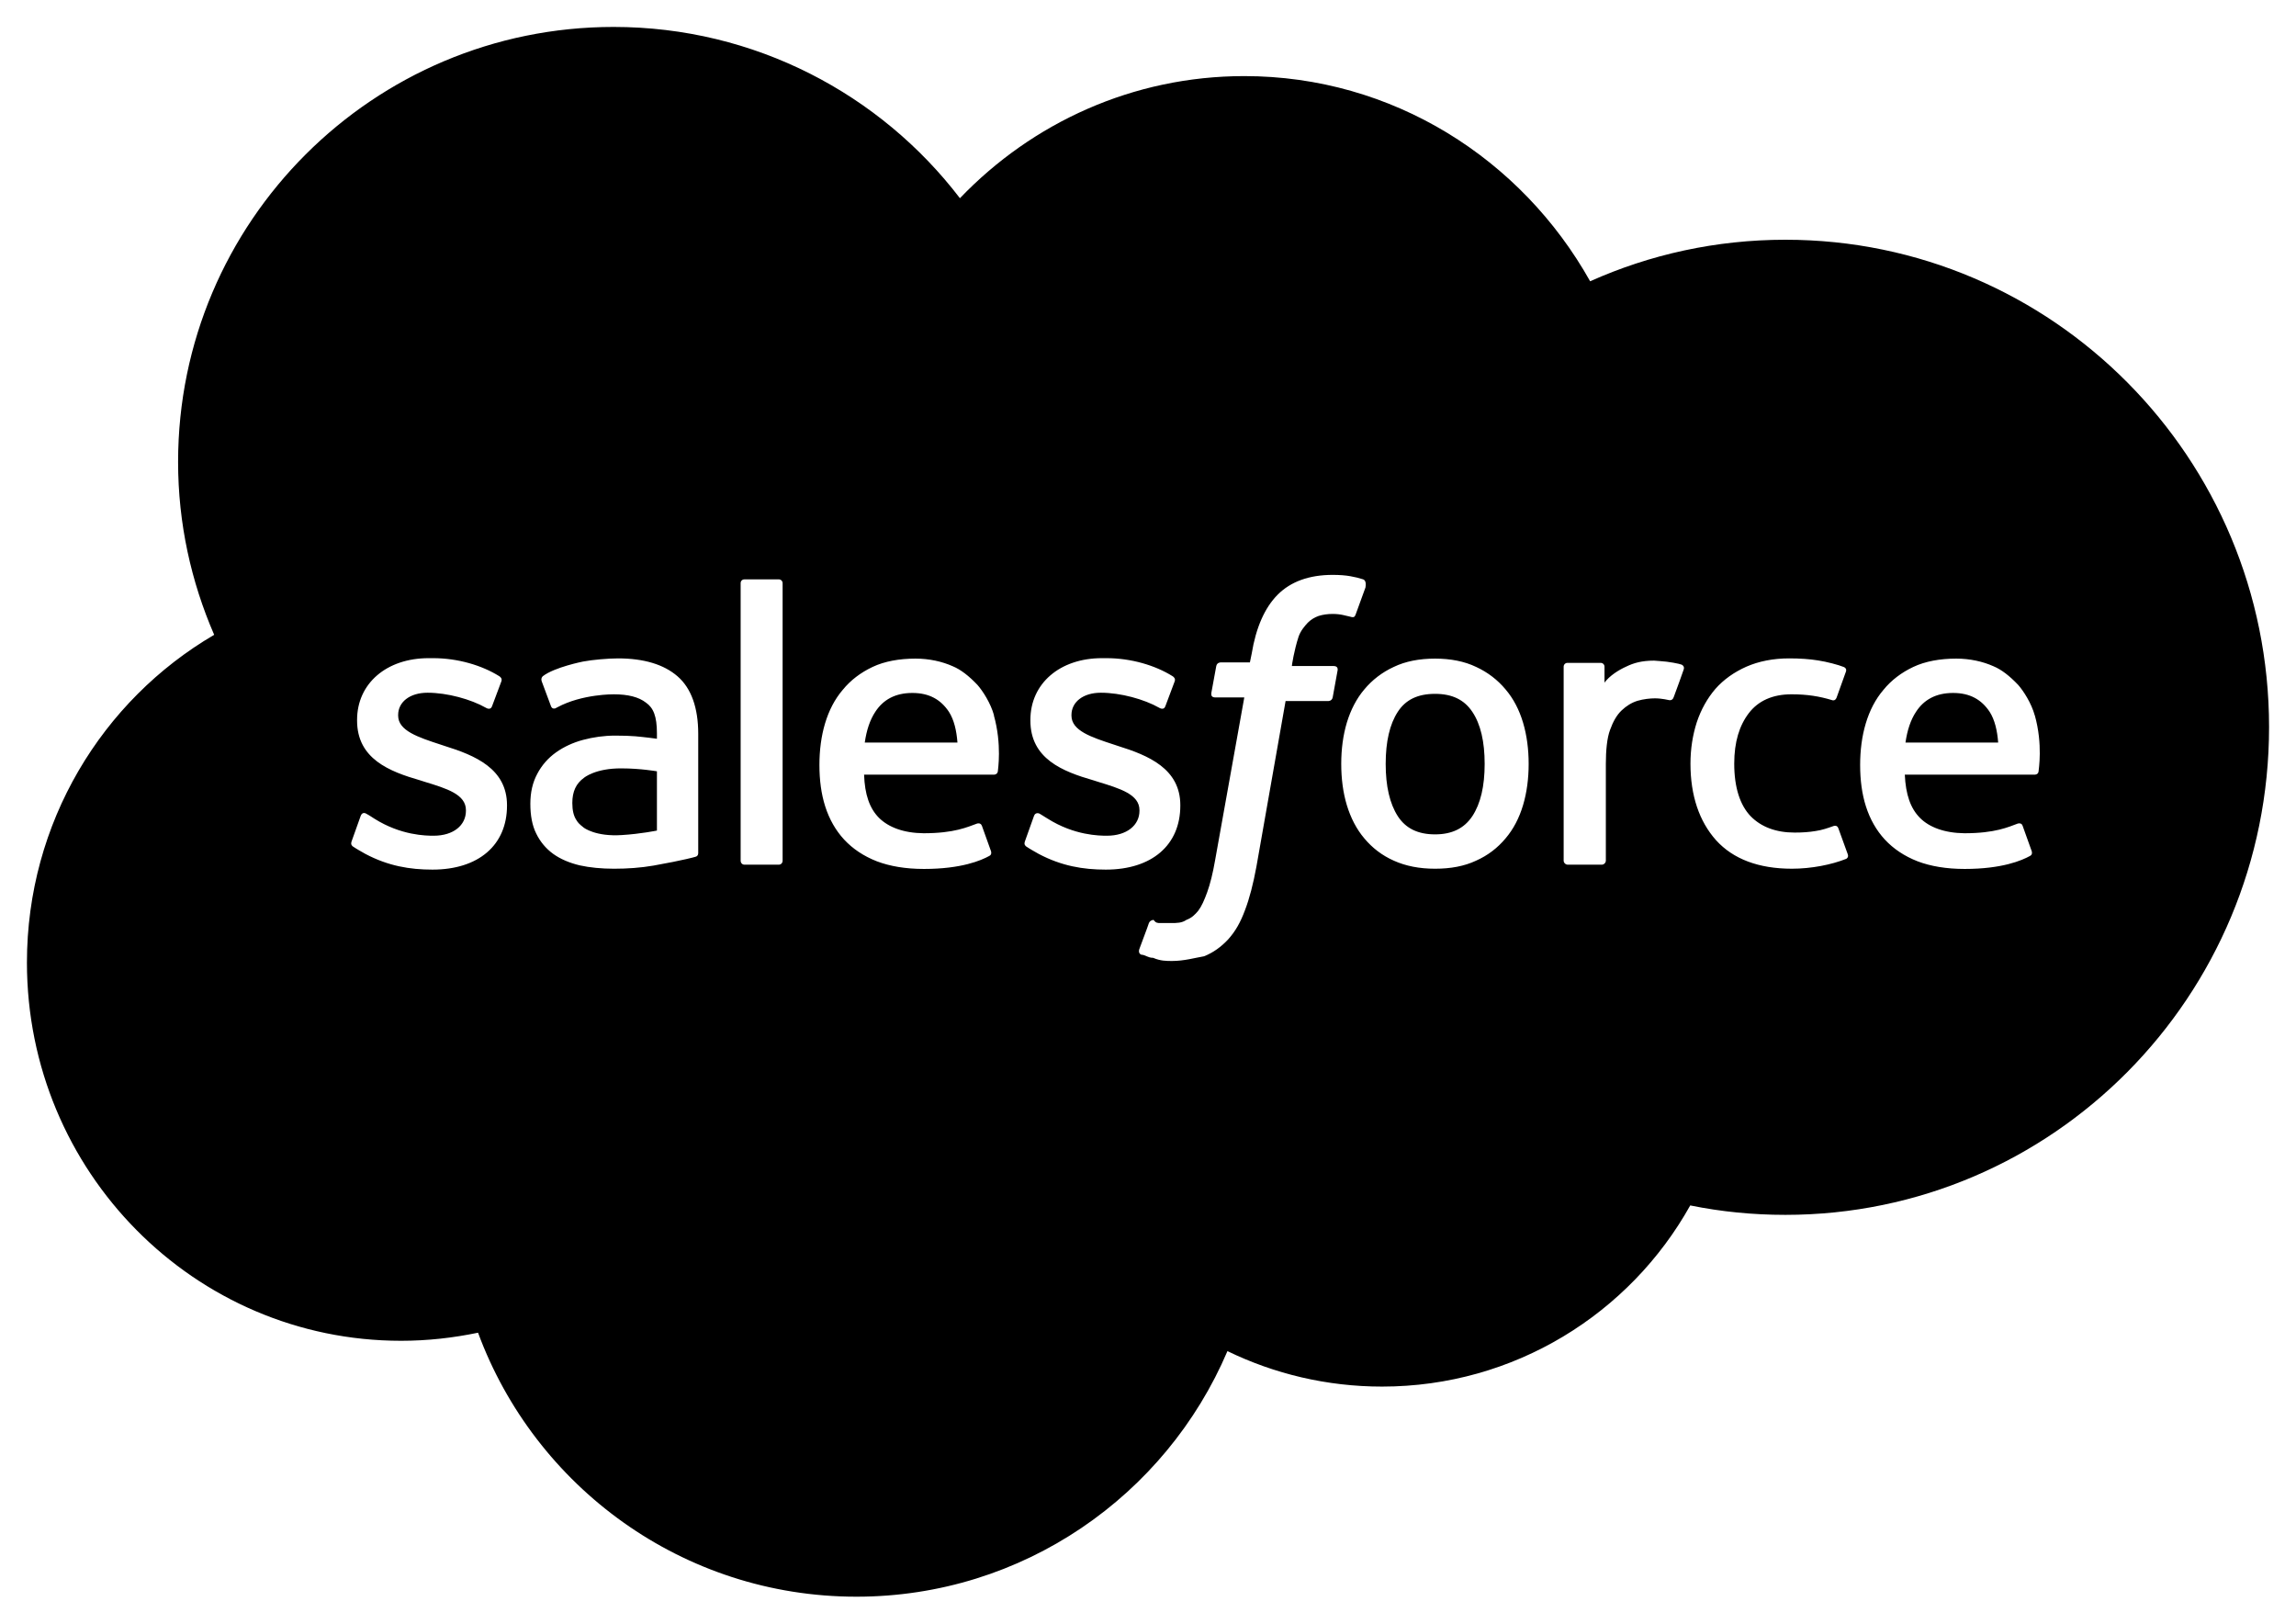 <svg  xmlns="http://www.w3.org/2000/svg"  viewbox="0 0 1024 725"
   height="723.3"
   width="1023">
   <path
     d="M 273.4,12 C 166.3,12 79.35,98.8 79.35,205.8 c 0,27.4 5.83,53.4 16.08,77 C 45.48,312 12,366.5 12,428.8 c 0,93.1 74.61,168.5 166.7,168.5 11.8,0 23.2,-1.3 34.3,-3.6 25.3,68.6 91.2,117.6 168.6,117.6 74.2,0 137.9,-45.1 165.3,-109.4 20.8,10.1 44.2,15.8 68.9,15.8 58.9,0 110.4,-32.5 137.3,-80.7 13.8,2.8 27.9,4.2 42.4,4.2 119,0 215.5,-97.3 215.5,-217.3 0,-119.9 -96.5,-217.1 -215.5,-217.1 -31,0 -60.4,6.6 -87,18.5 C 677.9,70.7 620.4,33.9 554.4,33.9 504.8,33.9 459.9,54.7 427.7,88.3 392.3,42 336.3,12 273.4,12 Z m 320.4,244.1 c 3,0 5.7,0.2 7.9,0.6 2.2,0.4 3.9,0.8 5.7,1.4 0.4,0.2 1.5,0.7 1,3.6 l -4.4,12.1 c -0.4,0.9 -0.6,1.5 -2.5,0.9 -0.5,-0.1 -1.2,-0.3 -3,-0.7 -1.3,-0.3 -3,-0.5 -4.7,-0.5 -2.3,0 -4.4,0.3 -6.3,0.9 -1.7,0.6 -3.4,1.6 -4.8,3 -1.4,1.5 -3.2,3.6 -4.1,6.2 -2,6.1 -3,12.7 -3,13.1 l 18.5,0 c 1.5,0 2,0.7 1.9,1.8 l -2.2,12.1 c -0.3,1.7 -1.9,1.7 -1.9,1.7 l -19.1,0 -13,73.8 c -1.4,7.6 -3.1,14.2 -5.1,19.4 -2,5.4 -4.2,9.3 -7.5,13 -3.2,3.4 -6.7,5.9 -10.7,7.5 -4.1,0.7 -8.9,2.1 -14.3,2.1 -2.5,0 -5.2,0 -8.4,-1.4 -2.4,0 -3.6,-1.4 -5.3,-1.4 -0.7,-0.3 -1.3,-1 -0.9,-2.4 0.4,-1.2 3.9,-10.3 4.3,-11.7 0.6,-1.4 2.1,-1.4 2.1,-1.4 1,1.4 1.7,1.4 3.1,1.4 l 4.7,0 c 2.5,0 4.8,0 6.8,-1.4 2.4,-0.9 3.8,-2.3 5.3,-4.1 1.5,-2 2.7,-4.7 4,-8.3 1.3,-3.6 2.5,-8.4 3.5,-14.2 l 13,-72.5 -12.8,0 c -1.6,0 -2,-0.7 -1.9,-1.9 l 2.2,-12 c 0.3,-1.7 1.9,-1.7 1.9,-1.7 l 13.1,0 0.8,-3.9 c 1.9,-11.6 5.8,-20.5 11.6,-26.3 5.8,-5.8 14,-8.8 24.5,-8.8 z m -262.1,2 15.3,0 c 1,0 1.7,0.8 1.7,1.7 l 0,123.6 c 0,1 -0.7,1.8 -1.7,1.8 l -15.3,0 c -1,0 -1.7,-0.8 -1.7,-1.8 l 0,-123.6 c 0,-1 0.7,-1.7 1.7,-1.7 z m -140.7,35.1 2,0 c 11,0 21.7,3.2 29.4,8 0.7,0.4 1.4,1.2 1,2.3 -0.4,1 -3.8,10.2 -4.2,11.2 -0.7,1.9 -2.7,0.6 -2.7,0.6 -6.7,-3.8 -17.2,-6.7 -26,-6.7 -8,0 -13.1,4.2 -13.1,9.9 l 0,0.3 c 0,6.7 8.8,9.6 18.9,12.9 l 1.8,0.6 c 13.5,4.2 27.8,10.1 27.8,26.4 l 0,0.2 c 0,17.6 -12.7,28.5 -33.2,28.5 -10.1,0 -19.7,-1.6 -29.9,-7 -1.9,-1.1 -3.8,-2.1 -5.7,-3.4 -0.2,-0.3 -1,-0.7 -0.4,-2.3 l 4,-11.2 c 0.7,-1.9 2.1,-1.3 2.7,-0.9 1.1,0.6 2,1.2 3.4,2.1 11.9,7.5 23,7.6 26.4,7.6 8.9,0 14.4,-4.7 14.4,-11.1 l 0,-0.3 c 0,-7 -8.5,-9.6 -18.3,-12.6 l -2.2,-0.7 c -13.5,-3.9 -28,-9.5 -28,-26.6 l 0,-0.3 c 0,-16.2 13.1,-27.5 31.9,-27.5 z m 300,0 2,0 c 11,0 21.7,3.2 29.4,8 0.7,0.4 1.4,1.2 1,2.3 -0.4,1 -3.8,10.2 -4.2,11.2 -0.7,1.9 -2.7,0.6 -2.7,0.6 -6.7,-3.8 -17.2,-6.7 -26,-6.7 -8,0 -13.1,4.2 -13.1,9.9 l 0,0.3 c 0,6.7 8.8,9.6 18.9,12.9 l 1.8,0.6 c 13.5,4.2 27.8,10.1 27.8,26.4 l 0,0.2 c 0,17.6 -12.7,28.5 -33.2,28.5 -10.1,0 -19.7,-1.6 -29.9,-7 -1.9,-1.1 -3.8,-2.1 -5.7,-3.4 -0.2,-0.3 -1,-0.7 -0.4,-2.3 l 4,-11.2 c 0.6,-1.8 2.4,-1.2 2.7,-0.9 1.1,0.7 2,1.2 3.4,2.1 11.9,7.5 23,7.6 26.4,7.6 8.9,0 14.5,-4.7 14.5,-11.1 l 0,-0.3 c 0,-7 -8.6,-9.6 -18.4,-12.6 l -2.2,-0.7 c -13.5,-3.9 -28,-9.5 -28,-26.6 l 0,-0.3 c 0,-16.2 13.1,-27.5 31.9,-27.5 z m -215.7,0.1 c 11.6,0 20.5,2.7 26.6,8 6.1,5.3 9.2,14 9.2,25.6 l 0,52.9 c 0,0 0.2,1.6 -1.3,1.9 0,0 -2.1,0.6 -4,1 -2,0.5 -8.9,1.9 -14.6,2.9 -5.8,1 -11.7,1.4 -17.6,1.4 -5.6,0 -10.8,-0.5 -15.3,-1.5 -4.6,-1.1 -8.6,-2.8 -11.8,-5.1 -3.3,-2.4 -5.8,-5.4 -7.6,-9.1 -1.8,-3.6 -2.6,-8.1 -2.6,-13.2 0,-5.1 1,-9.5 3.1,-13.4 2,-3.8 4.8,-7 8.3,-9.5 3.5,-2.5 7.6,-4.4 12.1,-5.6 4.5,-1.2 9.3,-1.9 14.3,-1.9 3.6,0 6.7,0.1 9,0.3 0,0 4.6,0.4 9.6,1.1 l 0,-2.4 c 0,-7.7 -1.6,-11.4 -4.9,-13.7 -3.2,-2.5 -8,-3.7 -14.3,-3.7 0,0 -14.1,-0.2 -25.2,5.8 -0.5,0.3 -1,0.5 -1,0.5 0,0 -1.3,0.4 -1.8,-1 l -4.1,-11 c -0.6,-1.6 0.5,-2.4 0.5,-2.4 5.2,-4 17.9,-6.5 17.9,-6.5 4.2,-0.8 11.2,-1.4 15.5,-1.4 z m 521.9,0 c 4.8,0 9.1,0.3 12.8,0.9 4,0.6 9.2,2 11.4,2.9 0.4,0.1 1.5,0.7 1.1,2 -1.6,4.5 -2.7,7.5 -4.2,11.7 -0.7,1.7 -2,1.1 -2,1.1 -5.6,-1.7 -11,-2.6 -18.1,-2.6 -8.4,0 -14.8,2.9 -19,8.4 -4.2,5.5 -6.5,12.8 -6.5,22.5 0,10.6 2.6,18.5 7.3,23.4 4.7,4.8 11.3,7.3 19.6,7.3 3.4,0 6.5,-0.2 9.4,-0.7 2.8,-0.4 5.4,-1.3 7.9,-2.2 0,0 1.6,-0.7 2.2,1 l 4.2,11.6 c 0.5,1.4 -0.7,2 -0.7,2 -6.5,2.6 -15.5,4.4 -24.2,4.4 -14.8,0 -26.2,-4.3 -33.8,-12.7 -7.5,-8.4 -11.4,-19.9 -11.4,-34.1 0,-6.6 1,-12.8 2.8,-18.4 1.9,-5.7 4.7,-10.7 8.3,-14.9 3.7,-4.2 8.4,-7.5 13.8,-9.9 5.5,-2.4 11.9,-3.7 19.1,-3.7 z m -389.3,0.1 c 6.2,0 11.9,1.3 16.6,3.4 3.6,1.5 7.2,4.3 11,8.3 2.3,2.6 5.9,8.1 7.4,13.6 l -0.1,-0.1 c 3.7,13.1 1.8,24.4 1.8,25 -0.2,1.5 -1.7,1.5 -1.7,1.5 l -57.9,0 c 0.3,8.8 2.4,15 6.7,19.3 4.2,4.1 10.8,6.7 19.8,6.8 13.8,0 19.6,-2.8 23.8,-4.3 0,0 1.6,-0.6 2.2,1 l 3.8,10.6 c 0.8,1.8 0.1,2.5 -0.5,2.8 -3.6,2 -12.4,5.8 -29.1,5.8 -8.2,0 -15.2,-1.2 -21,-3.4 -5.9,-2.3 -10.8,-5.6 -14.6,-9.7 -3.8,-4.1 -6.6,-9.1 -8.4,-14.7 -1.8,-5.6 -2.6,-11.8 -2.6,-18.5 0,-6.6 0.8,-12.8 2.5,-18.5 1.7,-5.7 4.3,-10.8 7.9,-15 3.5,-4.3 8,-7.7 13.3,-10.2 5.3,-2.5 11.9,-3.7 19.1,-3.7 z m 231.5,0 c 6.9,0 13.1,1.2 18.3,3.7 5.2,2.4 9.6,5.8 13.1,10 3.5,4.1 6.1,9.1 7.8,14.8 1.7,5.7 2.5,11.9 2.5,18.4 0,6.5 -0.8,12.7 -2.5,18.4 -1.7,5.7 -4.3,10.7 -7.8,14.8 -3.5,4.2 -7.9,7.6 -13.1,9.9 -5.3,2.5 -11.4,3.6 -18.3,3.6 -7,0 -13.1,-1.2 -18.4,-3.6 -5.2,-2.3 -9.6,-5.7 -13.1,-9.9 -3.5,-4.1 -6.1,-9.2 -7.8,-14.8 -1.7,-5.6 -2.5,-11.8 -2.5,-18.4 0,-6.6 0.8,-12.7 2.5,-18.4 1.7,-5.6 4.3,-10.7 7.8,-14.8 3.5,-4.2 7.9,-7.6 13.1,-10 5.2,-2.5 11.4,-3.7 18.4,-3.7 z m 232.2,0 c 6.2,0 11.9,1.3 16.6,3.4 3.6,1.5 7.2,4.3 11,8.3 2.3,2.6 5.9,8.1 7.4,13.6 l 0,-0.1 c 3.7,13.1 1.7,24.4 1.7,25 -0.1,1.5 -1.7,1.5 -1.7,1.5 l -57.9,0 c 0.4,8.8 2.5,15 6.8,19.3 4.1,4.1 10.8,6.7 19.8,6.8 13.7,0 19.6,-2.8 23.7,-4.3 0,0 1.7,-0.6 2.2,1 l 3.8,10.6 c 0.8,1.8 0.1,2.5 -0.5,2.8 -3.6,2 -12.4,5.8 -29.1,5.8 -8.2,0 -15.2,-1.2 -21,-3.4 -5.9,-2.3 -10.8,-5.6 -14.6,-9.7 -3.8,-4.1 -6.6,-9.1 -8.4,-14.7 -1.8,-5.6 -2.6,-11.8 -2.6,-18.5 0,-6.6 0.8,-12.8 2.5,-18.5 1.7,-5.7 4.3,-10.8 7.9,-15 3.5,-4.3 8,-7.7 13.3,-10.2 5.3,-2.5 11.9,-3.7 19.1,-3.7 z M 737,294.3 c 0.8,0.1 1.7,0.1 2.6,0.2 3.8,0.2 8.8,1.2 9.7,1.6 0.4,0.2 1.3,0.8 0.9,2.1 -0.5,1.6 -3.4,9.5 -4.4,12.2 -0.3,1 -1,1.7 -2.1,1.5 0,0 -3.3,-0.8 -6.3,-0.8 -2.1,0 -5.1,0.3 -7.8,1.1 -2.6,0.8 -5,2.3 -7.1,4.3 -2.2,2.1 -3.8,5 -5.1,8.6 -1.4,3.6 -1.9,9.4 -1.9,15.1 l 0,43.2 c 0,0.9 -0.8,1.8 -1.8,1.8 l -15.2,0 c -0.9,0 -1.8,-0.8 -1.8,-1.8 l 0,-86.4 c 0,-0.9 0.7,-1.7 1.7,-1.7 l 14.8,0 c 1,0 1.7,0.8 1.7,1.7 l 0,7.1 c 2.2,-3 6.2,-5.6 9.8,-7.2 3.1,-1.5 6.7,-2.6 12.3,-2.6 z m -330.5,14.4 c -7.6,0 -13,3 -16.5,8.4 -2.4,3.6 -3.9,8.2 -4.7,13.7 l 41.3,0 c -0.4,-5.3 -1.5,-10.1 -3.8,-13.7 -3.6,-5.4 -8.7,-8.4 -16.3,-8.4 z m 463.7,0 c -7.6,0 -13,3 -16.5,8.4 -2.4,3.6 -3.9,8.2 -4.7,13.7 l 41.3,0 c -0.4,-5.3 -1.5,-10.1 -3.8,-13.7 -3.6,-5.4 -8.7,-8.4 -16.3,-8.4 z m -230.8,0.4 c -7.7,0 -13.1,2.6 -16.6,8 -3.6,5.5 -5.4,13.3 -5.4,23.2 0,9.9 1.8,17.7 5.4,23.3 3.5,5.4 8.9,8.1 16.6,8.1 7.6,0 13,-2.7 16.6,-8.1 3.7,-5.6 5.5,-13.4 5.5,-23.3 0,-9.9 -1.8,-17.7 -5.5,-23.2 -3.6,-5.4 -9,-8 -16.6,-8 z M 277,342.3 c -11.8,-0.1 -16.8,4.2 -16.8,4.2 -3.5,2.5 -5.2,6.1 -5.2,11.2 0,3.3 0.6,5.8 1.8,7.6 0.7,1.1 1,1.6 3.3,3.4 0,0 5.2,4.1 17,3.3 8.3,-0.5 15.6,-2 15.6,-2 l 0,-26.4 c 0,0 -7.4,-1.3 -15.7,-1.3 z" />

</svg>
